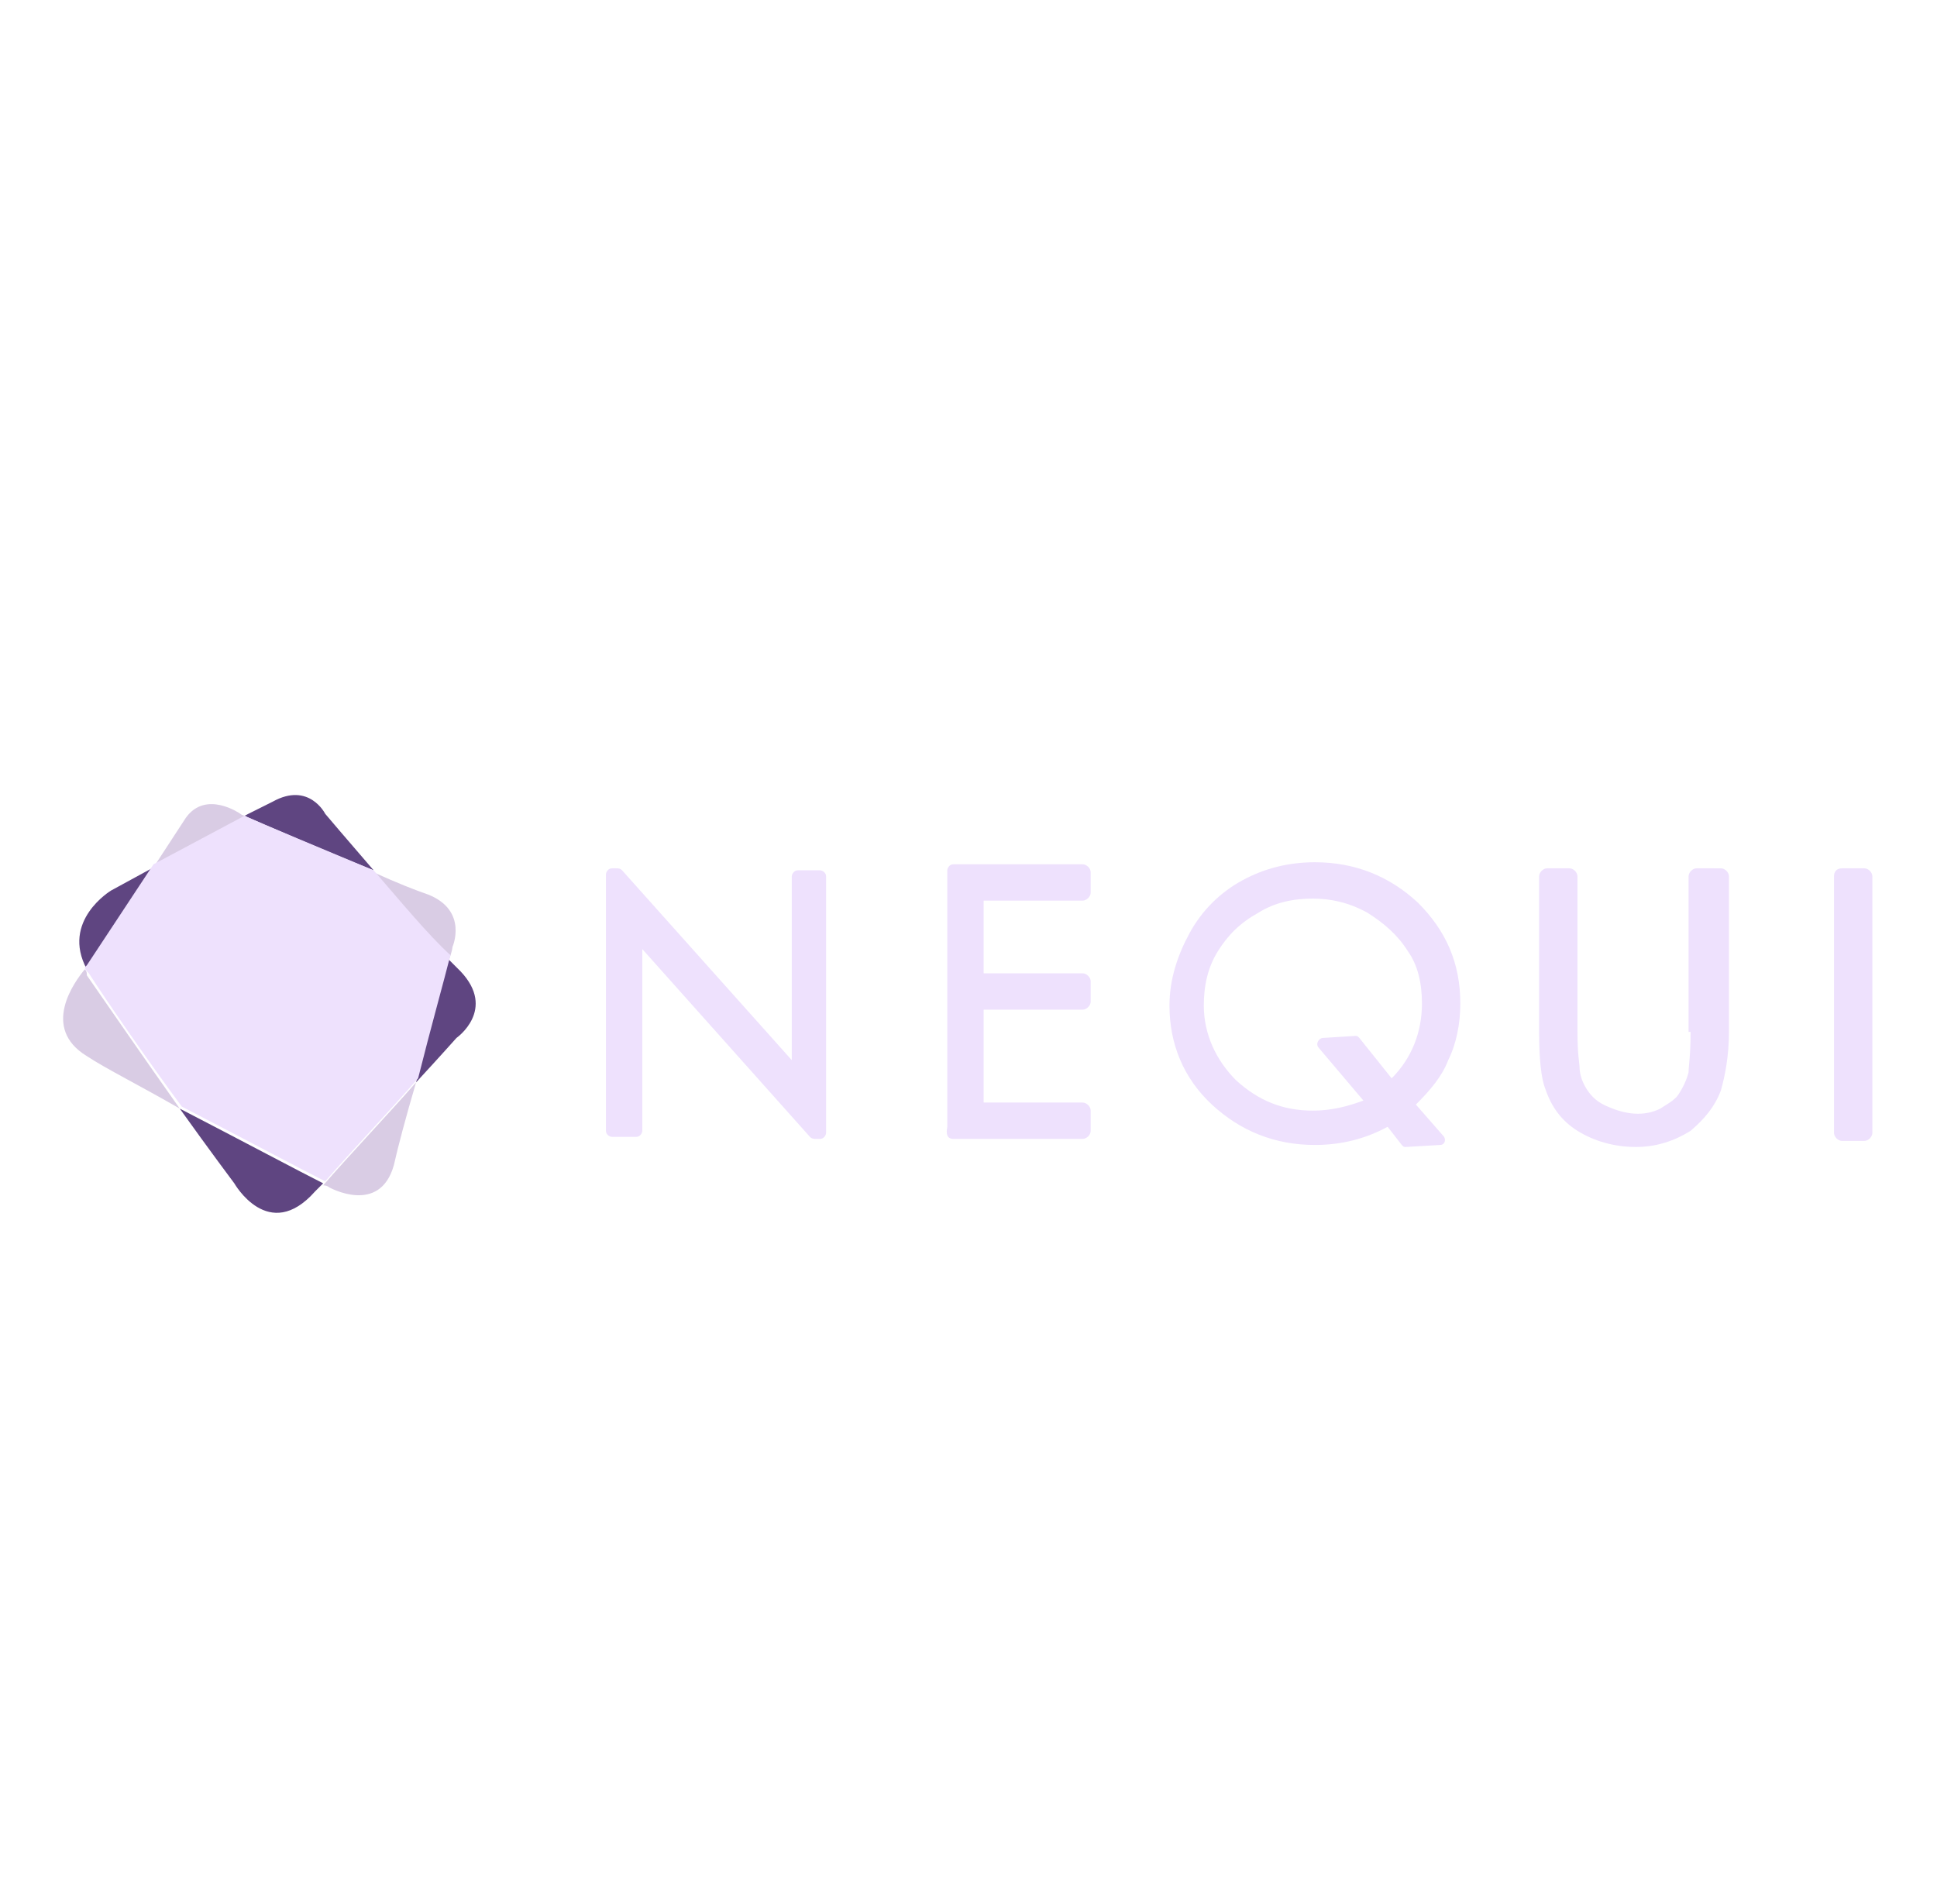 <?xml version="1.0" encoding="utf-8"?>
<!-- Generator: Adobe Illustrator 21.0.0, SVG Export Plug-In . SVG Version: 6.00 Build 0)  -->
<svg version="1.1" id="Capa_1" xmlns="http://www.w3.org/2000/svg" xmlns:xlink="http://www.w3.org/1999/xlink" x="0px" y="0px"
	 viewBox="0 0 95.9 94.3" style="enable-background:new 0 0 95.9 94.3;" xml:space="preserve">
<style type="text/css">
	.st0{fill:#5F4581;}
	.st1{fill:#D9CCE4;}
	.st2{fill:#EEE1FD;}
</style>
<title>cortplot</title>
<g>
	<path class="st0" d="M11.6,58.6c0,0,1.7,3,4,0.4c0.1-0.1,0.3-0.3,0.4-0.4c-1-0.5-4.2-2.2-7.1-3.7C10.4,57,11.6,58.6,11.6,58.6z"/>
	<path class="st0" d="M7.7,42.9l-2.2,1.2c0,0-2.5,1.5-1.2,3.9c0.1-0.1,0.1-0.1,0.1-0.1L7.7,42.9z"/>
	<path class="st0" d="M16.1,40.3c0,0-0.8-1.6-2.6-0.6l-1.4,0.7c0.9,0.4,3.9,1.7,6.4,2.7C17.2,41.6,16.1,40.3,16.1,40.3z"/>
	<path class="st0" d="M22.8,48.1c-0.2-0.2-0.4-0.4-0.6-0.6c-0.3,1.2-1,3.7-1.6,6.1c1.2-1.3,2-2.2,2-2.2S24.6,50,22.8,48.1z"/>
	<path class="st1" d="M4.2,48c-0.5,0.6-2.2,2.9,0.1,4.3c0.9,0.6,2.7,1.5,4.6,2.6c-1.7-2.4-3.7-5.3-4.6-6.6C4.3,48.2,4.3,48.1,4.2,48
		z"/>
	<path class="st1" d="M11.9,40.3c0,0-1.7-1.2-2.7,0.2l-1.5,2.3l4.5-2.4C12,40.4,11.9,40.3,11.9,40.3z"/>
	<path class="st1" d="M22.4,46.9c0,0,0.8-1.8-1.2-2.6c-0.6-0.2-1.6-0.6-2.7-1.1c1.3,1.5,2.7,3.2,3.7,4.4
		C22.4,47.1,22.4,46.9,22.4,46.9z"/>
	<path class="st1" d="M16.3,58.8c0,0,2.5,1.4,3.2-1.1c0.2-0.9,0.6-2.4,1.1-4.1c-1.4,1.6-3.3,3.6-4.6,5.1
		C16.2,58.7,16.3,58.8,16.3,58.8z"/>
	<path class="st2" d="M18.5,43.1c-2.4-1-5.5-2.3-6.4-2.7l-4.5,2.4l-3.3,5c0,0,0,0-0.1,0.1c0,0.1,0.1,0.2,0.2,0.3
		c0.9,1.4,2.9,4.3,4.6,6.6c2.9,1.5,6.1,3.2,7.1,3.7c1.3-1.5,3.2-3.5,4.6-5.1c0.6-2.4,1.3-4.9,1.6-6.1C21.2,46.3,19.8,44.6,18.5,43.1
		z"/>
</g>
<path class="st2" d="M39.2,52.5l-8.4-9.4c-0.1-0.1-0.2-0.1-0.3-0.1h-0.2c-0.2,0-0.3,0.2-0.3,0.3v12.7c0,0.2,0.2,0.3,0.3,0.3h1.2
	c0.2,0,0.3-0.2,0.3-0.3v-9l8.3,9.3c0.1,0.1,0.2,0.1,0.3,0.1h0.2c0.2,0,0.3-0.2,0.3-0.3V43.4c0-0.2-0.2-0.3-0.3-0.3h-1.1
	c-0.2,0-0.3,0.2-0.3,0.3V52.5z"/>
<path class="st2" d="M47.2,56.4h6.4c0.2,0,0.4-0.2,0.4-0.4v-1c0-0.2-0.2-0.4-0.4-0.4h-4.9v-4.6h4.9c0.2,0,0.4-0.2,0.4-0.4v-1
	c0-0.2-0.2-0.4-0.4-0.4h-4.9v-3.6h4.9c0.2,0,0.4-0.2,0.4-0.4v-1c0-0.2-0.2-0.4-0.4-0.4h-6.4c-0.2,0-0.3,0.2-0.3,0.3v12.7
	C46.8,56.3,47,56.4,47.2,56.4z"/>
<path class="st2" d="M72.3,49.7c0-2-0.7-3.6-2.1-5c-1.4-1.3-3.1-2-5.1-2c-1.3,0-2.5,0.3-3.6,0.9c-1.1,0.6-2,1.5-2.6,2.6
	c-0.6,1.1-1,2.3-1,3.6c0,1.9,0.7,3.6,2.1,4.9c1.4,1.3,3.1,2,5.1,2c1.3,0,2.5-0.3,3.6-0.9l0.7,0.9c0.1,0.1,0.1,0.1,0.2,0.1l1.7-0.1
	c0.2,0,0.3-0.2,0.2-0.4l-1.4-1.6c0.7-0.7,1.3-1.4,1.6-2.2C72.1,51.7,72.3,50.7,72.3,49.7z M70.4,49.7c0,1.4-0.5,2.7-1.5,3.7l-1.6-2
	c-0.1-0.1-0.1-0.1-0.2-0.1l-1.6,0.1c-0.2,0-0.4,0.3-0.2,0.5l2.2,2.6C66.7,54.8,65.9,55,65,55c-1.5,0-2.7-0.5-3.8-1.5
	c-1-1-1.6-2.3-1.6-3.7c0-1,0.2-1.9,0.7-2.7c0.5-0.8,1.1-1.4,2-1.9c0.8-0.5,1.7-0.7,2.7-0.7c0.9,0,1.8,0.2,2.7,0.7
	c0.8,0.5,1.5,1.1,2,1.9C70.2,47.8,70.4,48.7,70.4,49.7z"/>
<path class="st2" d="M83.7,51.1c0,1.2-0.1,1.7-0.1,2c-0.1,0.4-0.3,0.8-0.5,1.1c-0.2,0.3-0.6,0.5-0.9,0.7c-0.8,0.4-1.7,0.3-2.6-0.1
	c-0.5-0.2-0.8-0.5-1-0.8c-0.2-0.3-0.4-0.7-0.4-1.2c0-0.1-0.1-0.6-0.1-1.7v-7.7c0-0.2-0.2-0.4-0.4-0.4h-1.1c-0.2,0-0.4,0.2-0.4,0.4
	v7.7c0,1.3,0.1,2.3,0.3,2.8c0.3,0.9,0.8,1.6,1.6,2.1c0.8,0.5,1.8,0.8,2.9,0.8c1,0,1.9-0.3,2.7-0.8c0.7-0.6,1.2-1.2,1.5-2
	c0.2-0.7,0.4-1.7,0.4-2.9v-7.7c0-0.2-0.2-0.4-0.4-0.4H84c-0.2,0-0.4,0.2-0.4,0.4V51.1z"/>
<path class="st2" d="M90.8,43.4v12.7c0,0.2,0.2,0.4,0.4,0.4h1.1c0.2,0,0.4-0.2,0.4-0.4V43.4c0-0.2-0.2-0.4-0.4-0.4h-1.1
	C90.9,43,90.8,43.2,90.8,43.4z"/>
</svg>

